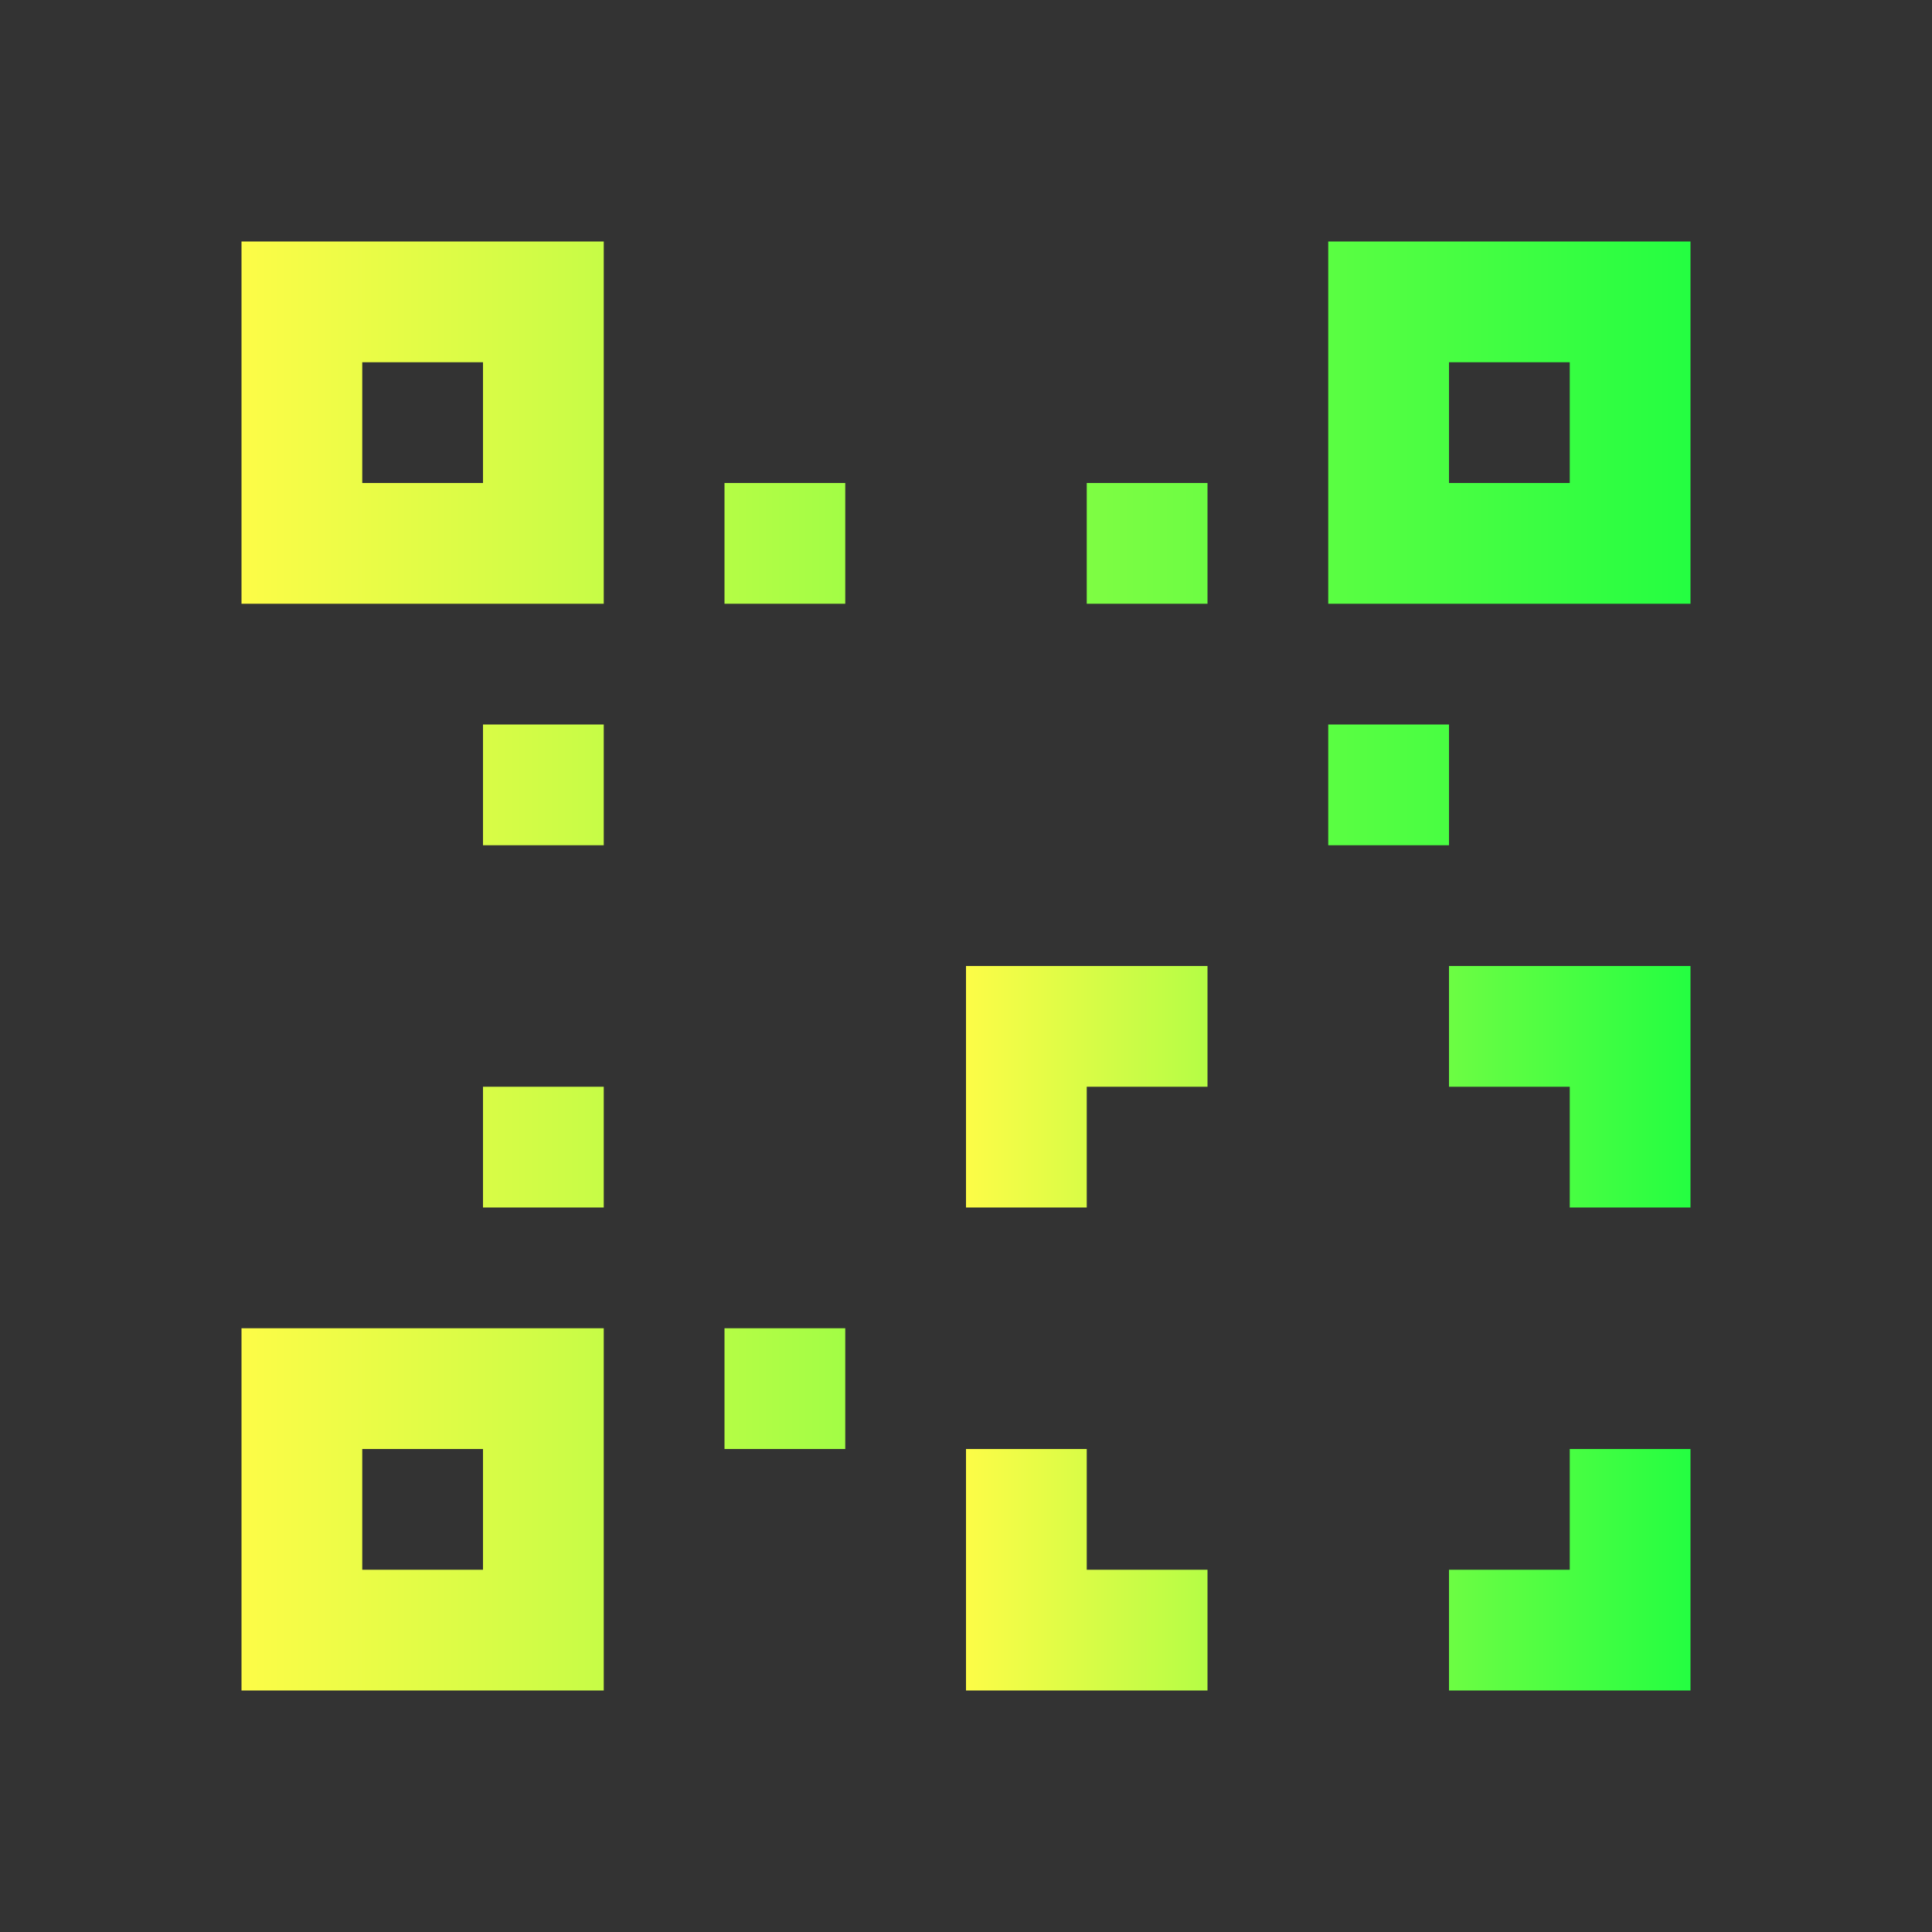 <svg width="16" height="16" viewBox="0 0 16 16" fill="none" xmlns="http://www.w3.org/2000/svg">
<rect x="0" y="0" width="16" height="16" fill="#333333" stroke="none"/>
<path d="M2 2V5H5V2H2ZM11 2V5H14V2H11ZM3 3H4V4H3V3ZM12 3H13V4H12V3ZM6 4V5H7V4H6ZM9 4V5H10V4H9ZM4 6V7H5V6H4ZM11 6V7H12V6H11ZM4 9V10H5V9H4ZM2 11V14H5V11H2ZM6 11V12H7V11H6ZM3 12H4V13H3V12Z" fill="url(#paint0_linear_10_10494)"/>
<path d="M8 8V10H9V9H10V8H8ZM12 8V9H13V10H14V8H12ZM8 12V14H10V13H9V12H8ZM13 12V13H12V14H14V12H13Z" fill="url(#paint1_linear_10_10494)"/>
<defs>
<linearGradient id="paint0_linear_10_10494" x1="2" y1="8" x2="14" y2="8" gradientUnits="userSpaceOnUse">
<stop stop-color="#FDFC47"/>
<stop offset="1" stop-color="#24FE41"/>
</linearGradient>
<linearGradient id="paint1_linear_10_10494" x1="8" y1="11" x2="14" y2="11" gradientUnits="userSpaceOnUse">
<stop stop-color="#FDFC47"/>
<stop offset="1" stop-color="#24FE41"/>
</linearGradient>
</defs>
</svg>
